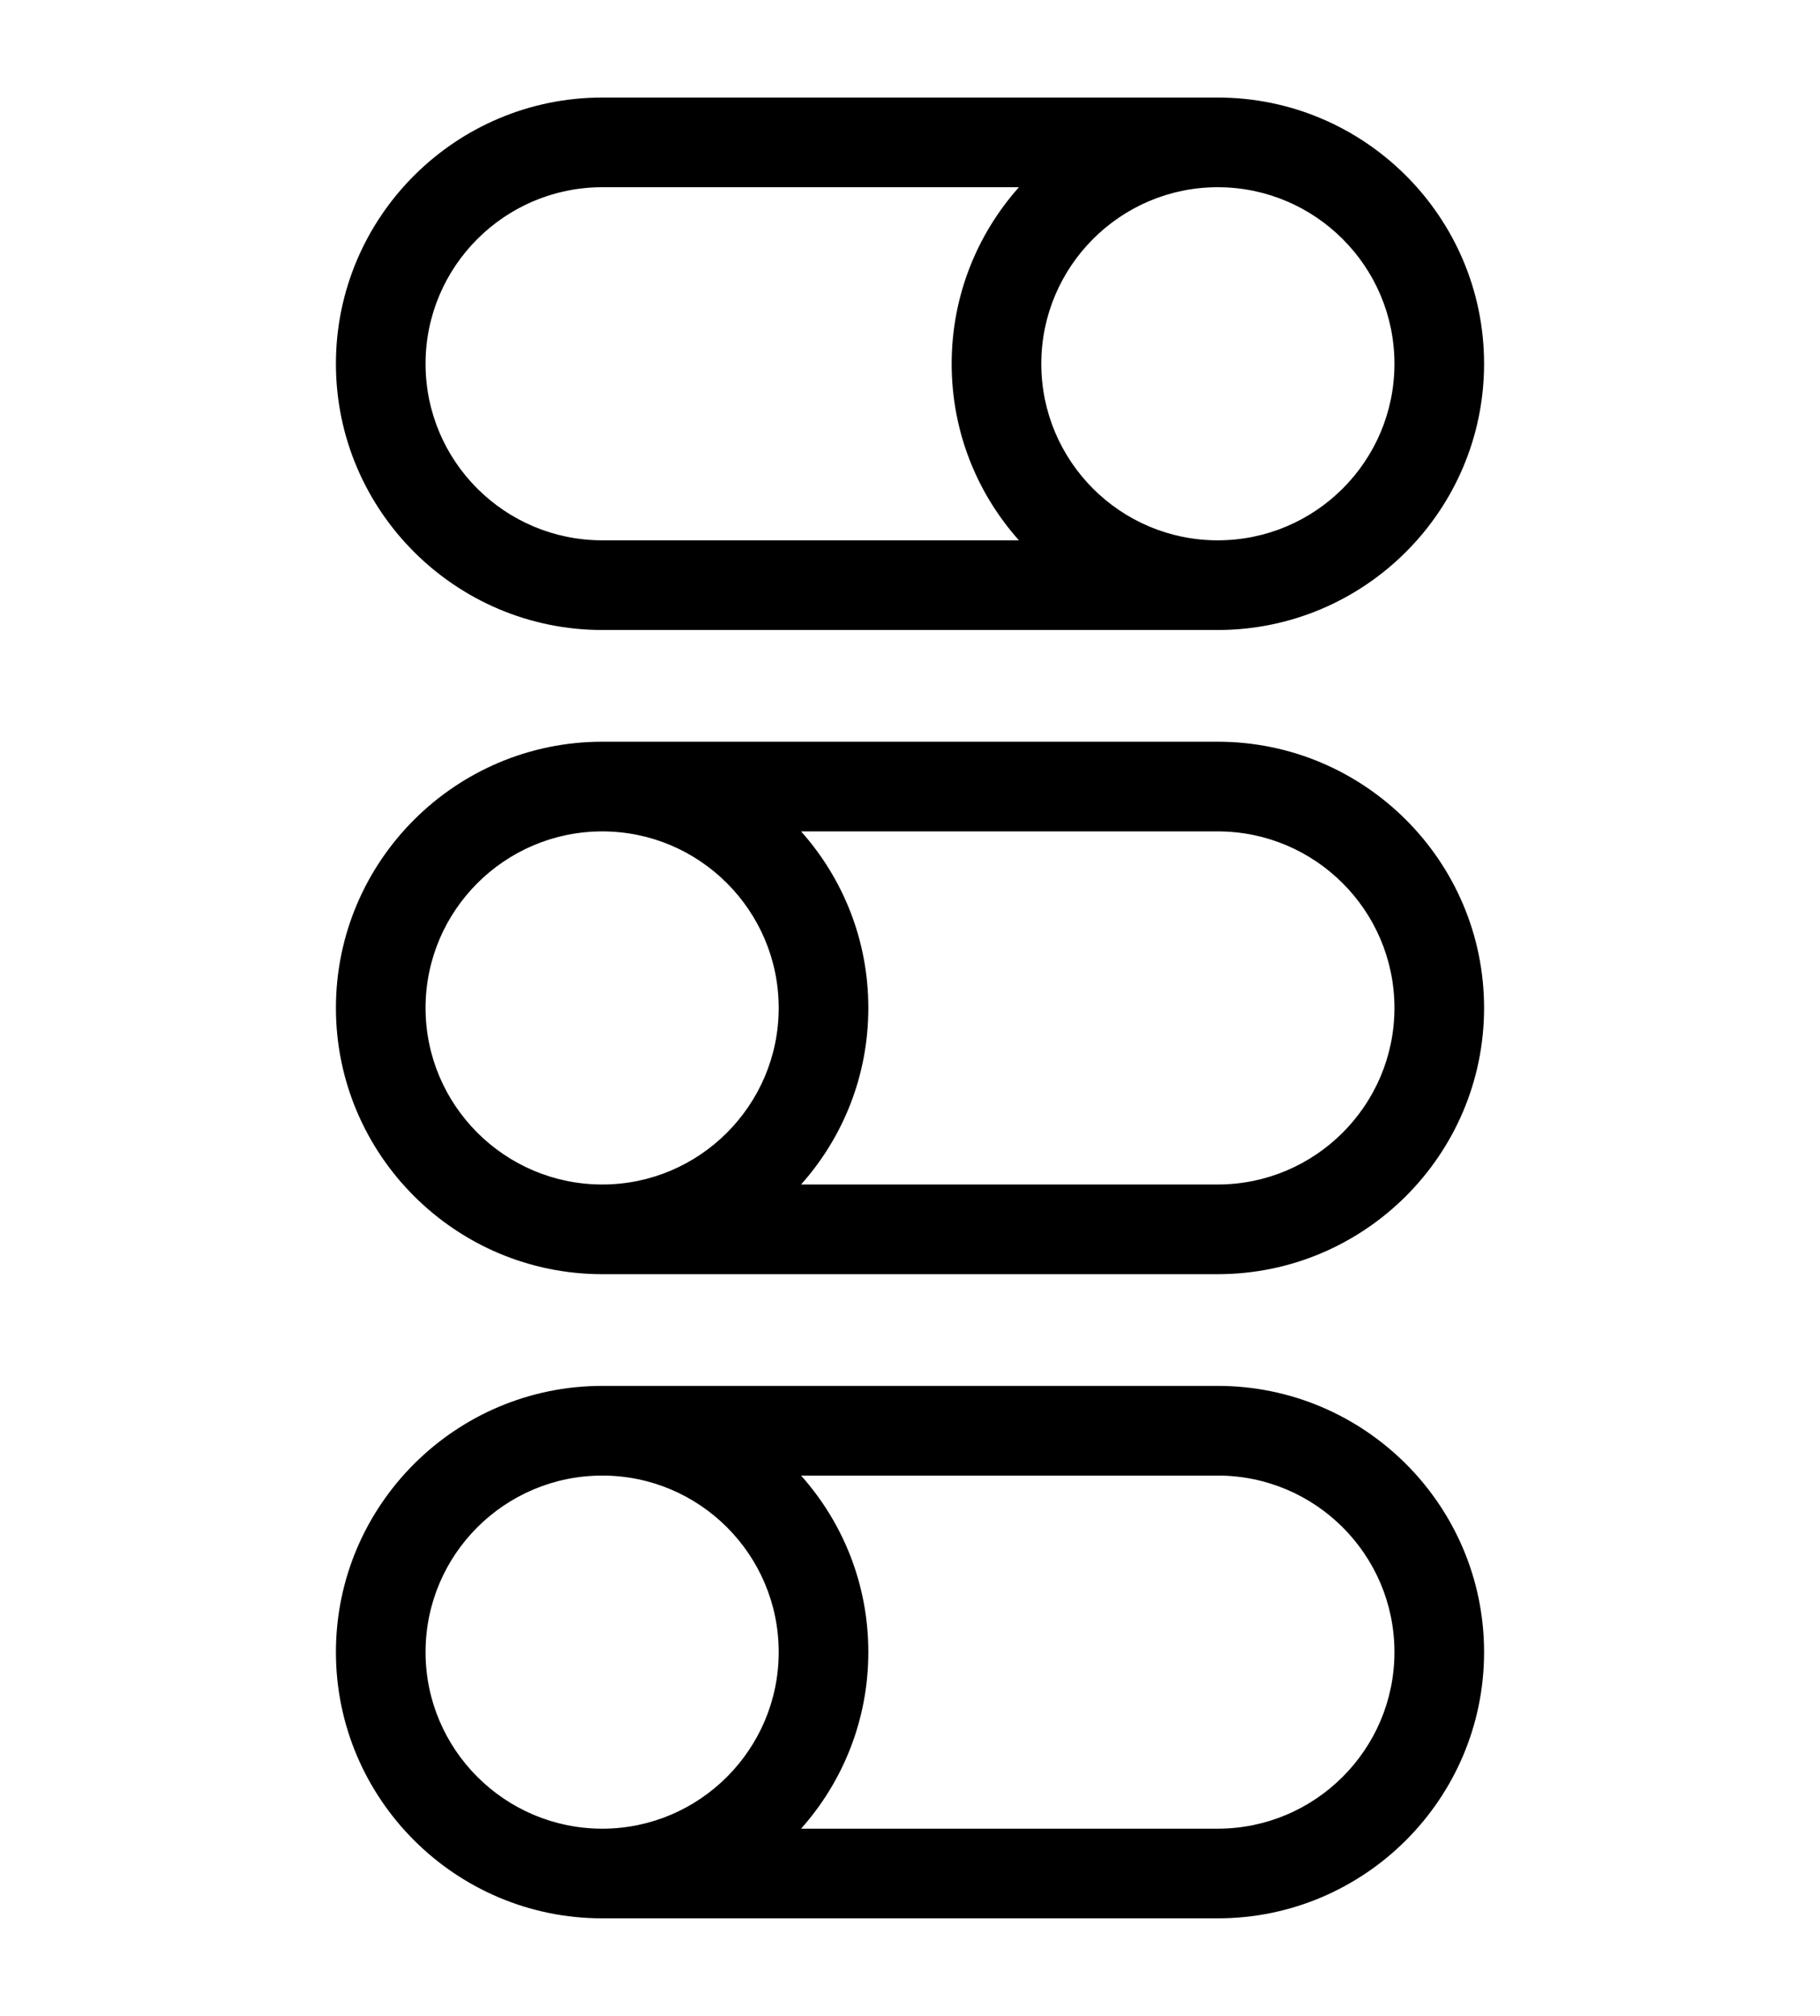 <?xml version="1.0" encoding="UTF-8"?>
<svg xmlns="http://www.w3.org/2000/svg" xmlns:xlink="http://www.w3.org/1999/xlink" width="28px" height="31px" viewBox="0 0 28 28" version="1.1">
<g id="surface1">
<path style=" stroke:none;fill-rule:nonzero;fill:rgb(0%,0%,0%);fill-opacity:1;" d="M 18.734 9.906 L 9.266 9.906 C 7.008 9.906 5.168 11.742 5.168 14 C 5.168 16.258 7.008 18.094 9.266 18.094 L 18.734 18.094 C 20.992 18.094 22.832 16.258 22.832 14 C 22.832 11.742 20.992 9.906 18.734 9.906 Z M 6.547 14 C 6.547 12.504 7.766 11.285 9.266 11.285 C 10.762 11.285 11.98 12.504 11.98 14 C 11.98 15.496 10.762 16.715 9.266 16.715 C 7.766 16.715 6.547 15.496 6.547 14 Z M 18.734 16.715 L 12.324 16.715 C 12.969 15.992 13.359 15.043 13.359 14 C 13.359 12.957 12.969 12.008 12.324 11.285 L 18.734 11.285 C 20.234 11.285 21.453 12.504 21.453 14 C 21.453 15.496 20.234 16.715 18.734 16.715 Z M 18.734 16.715 "/>
<path style=" stroke:none;fill-rule:nonzero;fill:rgb(0%,0%,0%);fill-opacity:1;" d="M 18.734 19.812 L 9.266 19.812 C 7.008 19.812 5.168 21.648 5.168 23.906 C 5.168 26.164 7.008 28 9.266 28 L 18.734 28 C 20.992 28 22.832 26.164 22.832 23.906 C 22.832 21.648 20.992 19.812 18.734 19.812 Z M 6.547 23.906 C 6.547 22.406 7.766 21.191 9.266 21.191 C 10.762 21.191 11.98 22.406 11.98 23.906 C 11.98 25.402 10.762 26.621 9.266 26.621 C 7.766 26.621 6.547 25.402 6.547 23.906 Z M 18.734 26.621 L 12.324 26.621 C 12.969 25.898 13.359 24.945 13.359 23.906 C 13.359 22.863 12.969 21.914 12.324 21.191 L 18.734 21.191 C 20.234 21.191 21.453 22.406 21.453 23.906 C 21.453 25.402 20.234 26.621 18.734 26.621 Z M 18.734 26.621 "/>
<path style=" stroke:none;fill-rule:nonzero;fill:rgb(0%,0%,0%);fill-opacity:1;" d="M 9.266 8.188 L 18.734 8.188 C 20.992 8.188 22.832 6.352 22.832 4.094 C 22.832 1.836 20.992 0 18.734 0 L 9.266 0 C 7.008 0 5.168 1.836 5.168 4.094 C 5.168 6.352 7.008 8.188 9.266 8.188 Z M 21.453 4.094 C 21.453 5.594 20.234 6.809 18.734 6.809 C 17.238 6.809 16.02 5.594 16.02 4.094 C 16.02 2.598 17.238 1.379 18.734 1.379 C 20.234 1.379 21.453 2.598 21.453 4.094 Z M 9.266 1.379 L 15.676 1.379 C 15.031 2.102 14.641 3.055 14.641 4.094 C 14.641 5.137 15.031 6.086 15.676 6.809 L 9.266 6.809 C 7.766 6.809 6.547 5.594 6.547 4.094 C 6.547 2.598 7.766 1.379 9.266 1.379 Z M 9.266 1.379 "/>
</g>
</svg>

